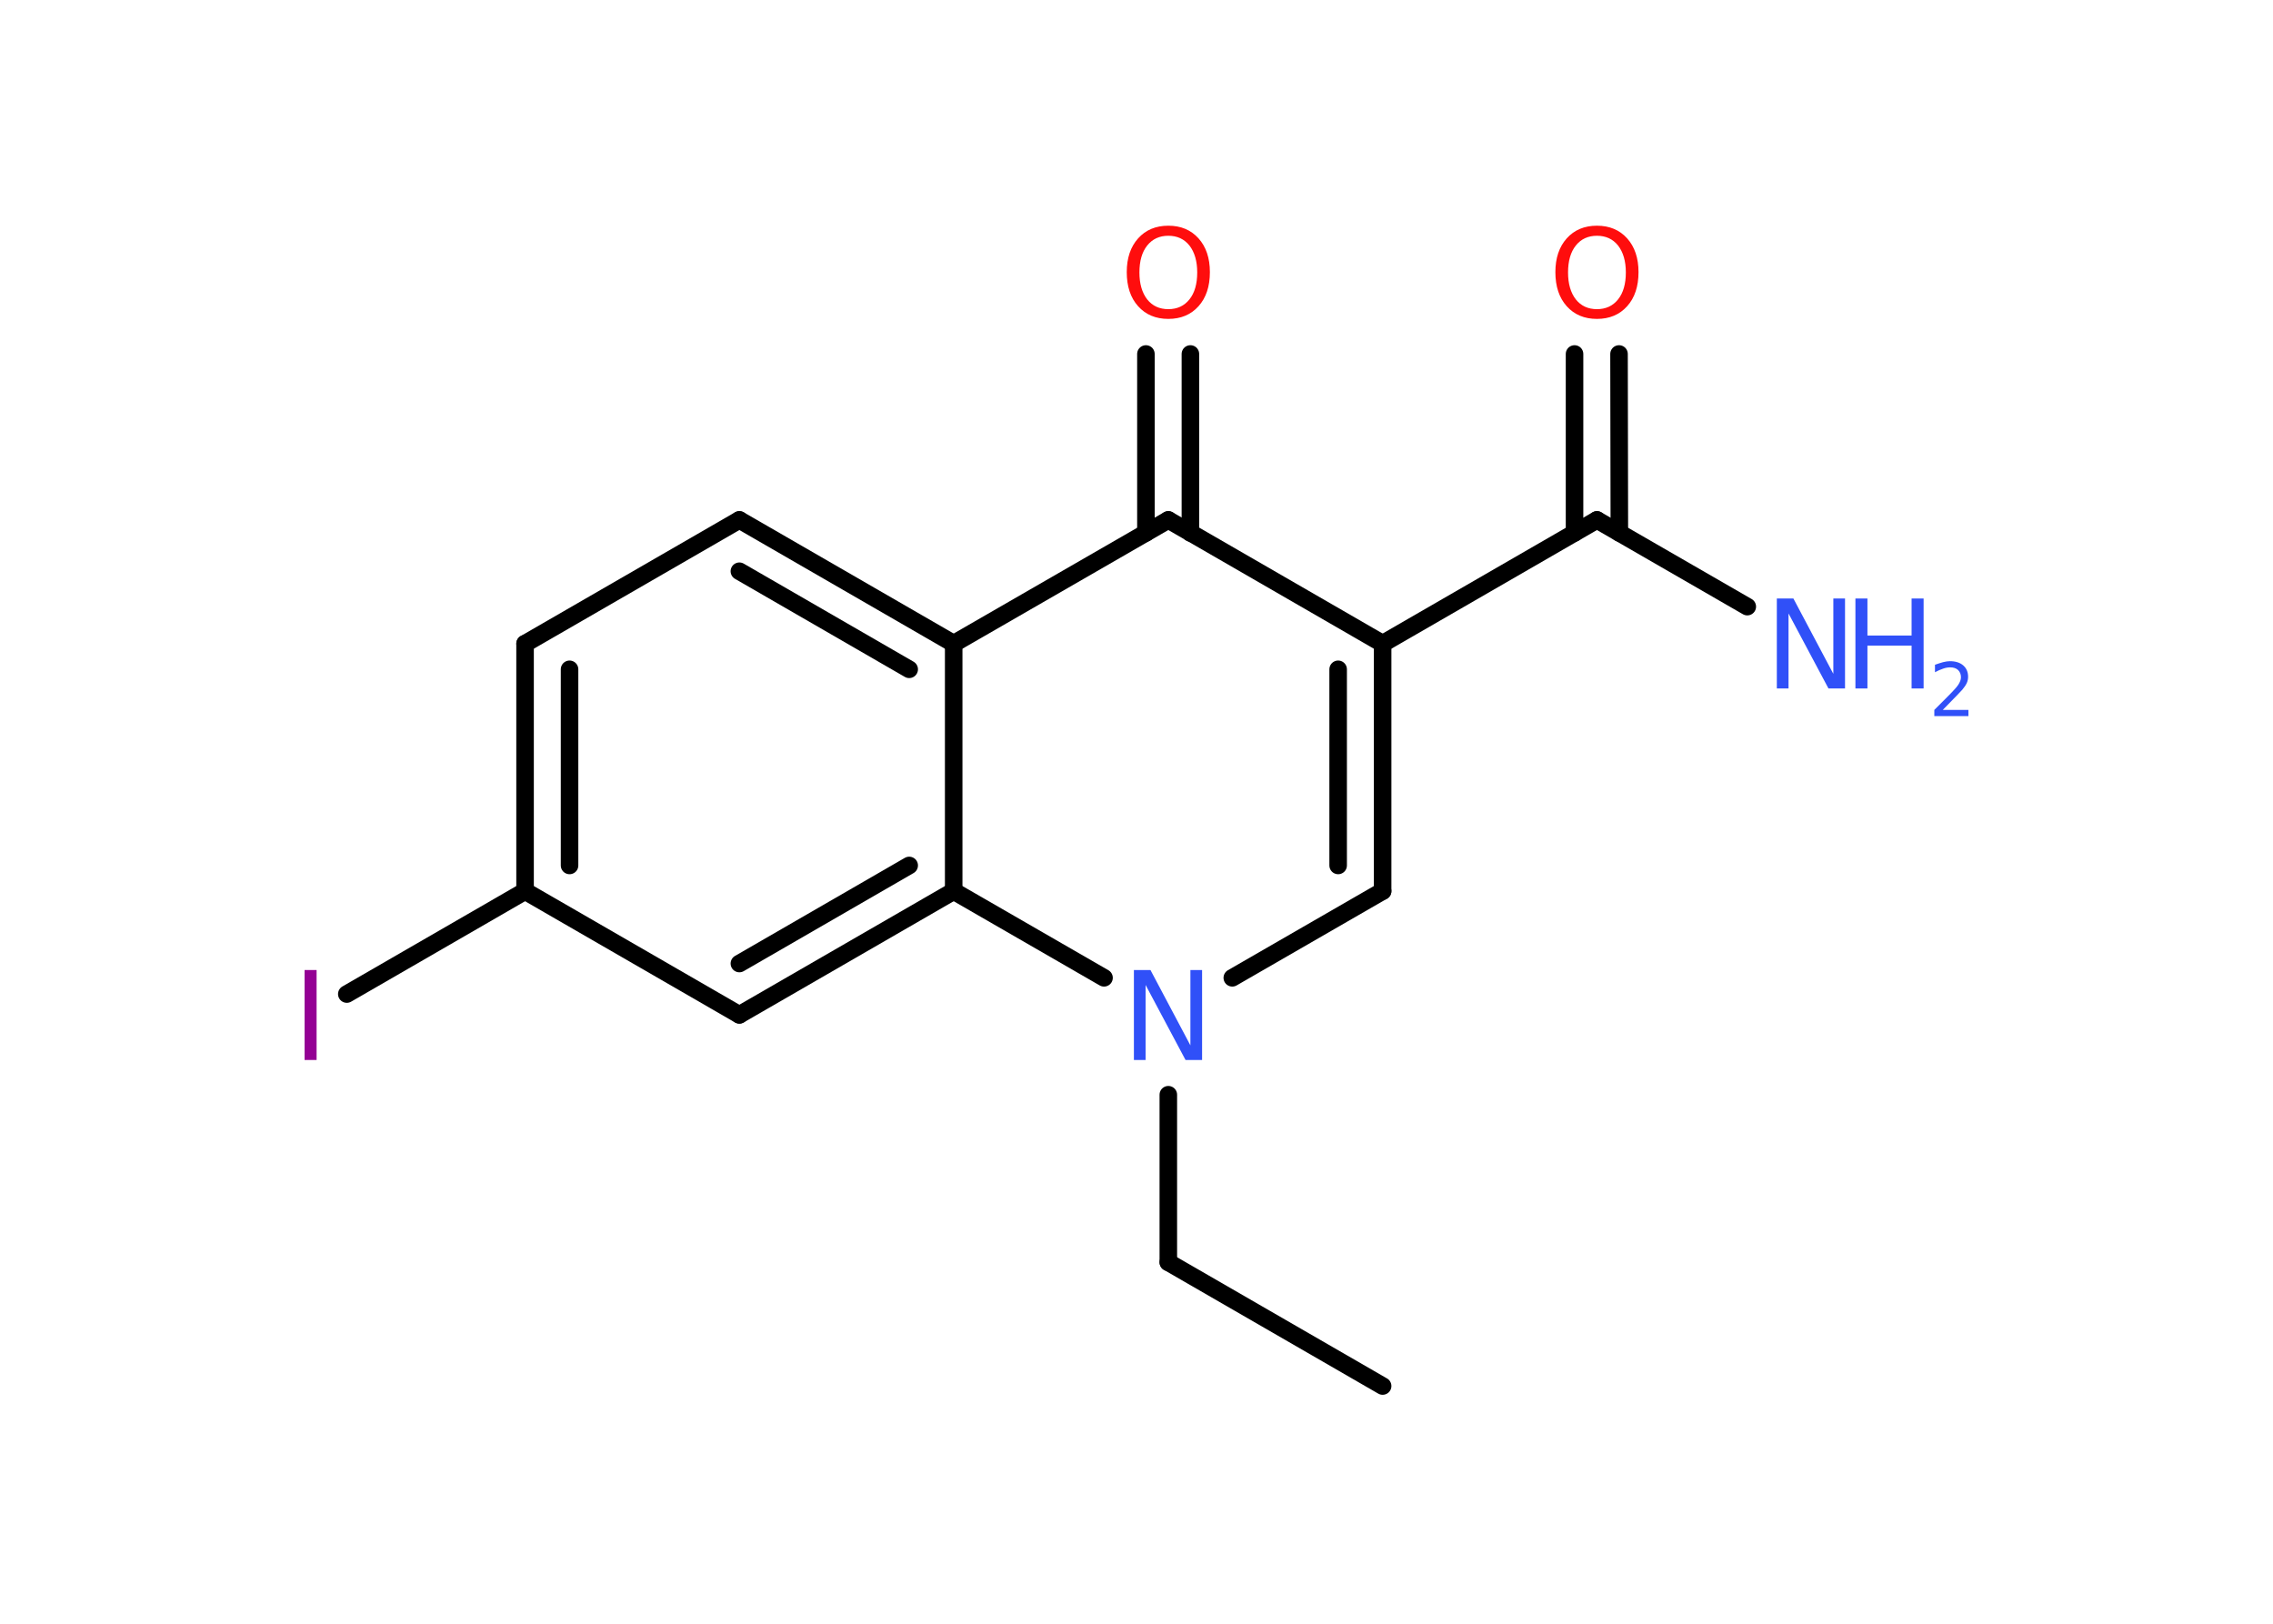 <?xml version='1.0' encoding='UTF-8'?>
<!DOCTYPE svg PUBLIC "-//W3C//DTD SVG 1.1//EN" "http://www.w3.org/Graphics/SVG/1.1/DTD/svg11.dtd">
<svg version='1.2' xmlns='http://www.w3.org/2000/svg' xmlns:xlink='http://www.w3.org/1999/xlink' width='70.0mm' height='50.0mm' viewBox='0 0 70.0 50.0'>
  <desc>Generated by the Chemistry Development Kit (http://github.com/cdk)</desc>
  <g stroke-linecap='round' stroke-linejoin='round' stroke='#000000' stroke-width='.54' fill='#3050F8'>
    <rect x='.0' y='.0' width='70.0' height='50.0' fill='#FFFFFF' stroke='none'/>
    <g id='mol1' class='mol'>
      <line id='mol1bnd1' class='bond' x1='42.58' y1='42.68' x2='35.98' y2='38.87'/>
      <line id='mol1bnd2' class='bond' x1='35.98' y1='38.87' x2='35.98' y2='33.71'/>
      <line id='mol1bnd3' class='bond' x1='37.95' y1='30.11' x2='42.58' y2='27.44'/>
      <g id='mol1bnd4' class='bond'>
        <line x1='42.58' y1='27.44' x2='42.58' y2='19.82'/>
        <line x1='41.21' y1='26.65' x2='41.21' y2='20.61'/>
      </g>
      <line id='mol1bnd5' class='bond' x1='42.58' y1='19.82' x2='49.18' y2='16.01'/>
      <line id='mol1bnd6' class='bond' x1='49.18' y1='16.01' x2='53.81' y2='18.68'/>
      <g id='mol1bnd7' class='bond'>
        <line x1='48.49' y1='16.41' x2='48.49' y2='10.9'/>
        <line x1='49.87' y1='16.41' x2='49.86' y2='10.9'/>
      </g>
      <line id='mol1bnd8' class='bond' x1='42.58' y1='19.82' x2='35.98' y2='16.01'/>
      <g id='mol1bnd9' class='bond'>
        <line x1='35.29' y1='16.41' x2='35.29' y2='10.9'/>
        <line x1='36.66' y1='16.41' x2='36.66' y2='10.9'/>
      </g>
      <line id='mol1bnd10' class='bond' x1='35.98' y1='16.01' x2='29.37' y2='19.82'/>
      <g id='mol1bnd11' class='bond'>
        <line x1='29.37' y1='19.82' x2='22.77' y2='16.01'/>
        <line x1='28.0' y1='20.61' x2='22.77' y2='17.59'/>
      </g>
      <line id='mol1bnd12' class='bond' x1='22.77' y1='16.01' x2='16.17' y2='19.82'/>
      <g id='mol1bnd13' class='bond'>
        <line x1='16.17' y1='19.82' x2='16.17' y2='27.44'/>
        <line x1='17.54' y1='20.61' x2='17.54' y2='26.65'/>
      </g>
      <line id='mol1bnd14' class='bond' x1='16.17' y1='27.44' x2='10.68' y2='30.61'/>
      <line id='mol1bnd15' class='bond' x1='16.17' y1='27.44' x2='22.77' y2='31.25'/>
      <g id='mol1bnd16' class='bond'>
        <line x1='22.77' y1='31.25' x2='29.37' y2='27.44'/>
        <line x1='22.77' y1='29.67' x2='28.0' y2='26.65'/>
      </g>
      <line id='mol1bnd17' class='bond' x1='29.37' y1='19.82' x2='29.37' y2='27.44'/>
      <line id='mol1bnd18' class='bond' x1='34.0' y1='30.11' x2='29.37' y2='27.44'/>
      <path id='mol1atm3' class='atom' d='M34.93 29.87h.5l1.23 2.32v-2.32h.36v2.77h-.51l-1.23 -2.31v2.31h-.36v-2.77z' stroke='none'/>
      <g id='mol1atm7' class='atom'>
        <path d='M54.73 18.43h.5l1.23 2.32v-2.32h.36v2.77h-.51l-1.23 -2.31v2.31h-.36v-2.77z' stroke='none'/>
        <path d='M57.14 18.43h.37v1.14h1.36v-1.14h.37v2.77h-.37v-1.32h-1.36v1.32h-.37v-2.77z' stroke='none'/>
        <path d='M59.84 21.86h.78v.19h-1.05v-.19q.13 -.13 .35 -.35q.22 -.22 .28 -.29q.11 -.12 .15 -.21q.04 -.08 .04 -.16q.0 -.13 -.09 -.22q-.09 -.08 -.24 -.08q-.11 .0 -.22 .04q-.12 .04 -.25 .11v-.23q.14 -.05 .25 -.08q.12 -.03 .21 -.03q.26 .0 .41 .13q.15 .13 .15 .35q.0 .1 -.04 .19q-.04 .09 -.14 .21q-.03 .03 -.18 .19q-.15 .15 -.42 .43z' stroke='none'/>
      </g>
      <path id='mol1atm8' class='atom' d='M49.18 7.26q-.41 .0 -.65 .3q-.24 .3 -.24 .83q.0 .52 .24 .83q.24 .3 .65 .3q.41 .0 .65 -.3q.24 -.3 .24 -.83q.0 -.52 -.24 -.83q-.24 -.3 -.65 -.3zM49.18 6.95q.58 .0 .93 .39q.35 .39 .35 1.04q.0 .66 -.35 1.05q-.35 .39 -.93 .39q-.58 .0 -.93 -.39q-.35 -.39 -.35 -1.05q.0 -.65 .35 -1.04q.35 -.39 .93 -.39z' stroke='none' fill='#FF0D0D'/>
      <path id='mol1atm10' class='atom' d='M35.98 7.26q-.41 .0 -.65 .3q-.24 .3 -.24 .83q.0 .52 .24 .83q.24 .3 .65 .3q.41 .0 .65 -.3q.24 -.3 .24 -.83q.0 -.52 -.24 -.83q-.24 -.3 -.65 -.3zM35.98 6.95q.58 .0 .93 .39q.35 .39 .35 1.04q.0 .66 -.35 1.05q-.35 .39 -.93 .39q-.58 .0 -.93 -.39q-.35 -.39 -.35 -1.05q.0 -.65 .35 -1.04q.35 -.39 .93 -.39z' stroke='none' fill='#FF0D0D'/>
      <path id='mol1atm15' class='atom' d='M9.38 29.87h.37v2.77h-.37v-2.77z' stroke='none' fill='#940094'/>
    </g>
  </g>
</svg>
